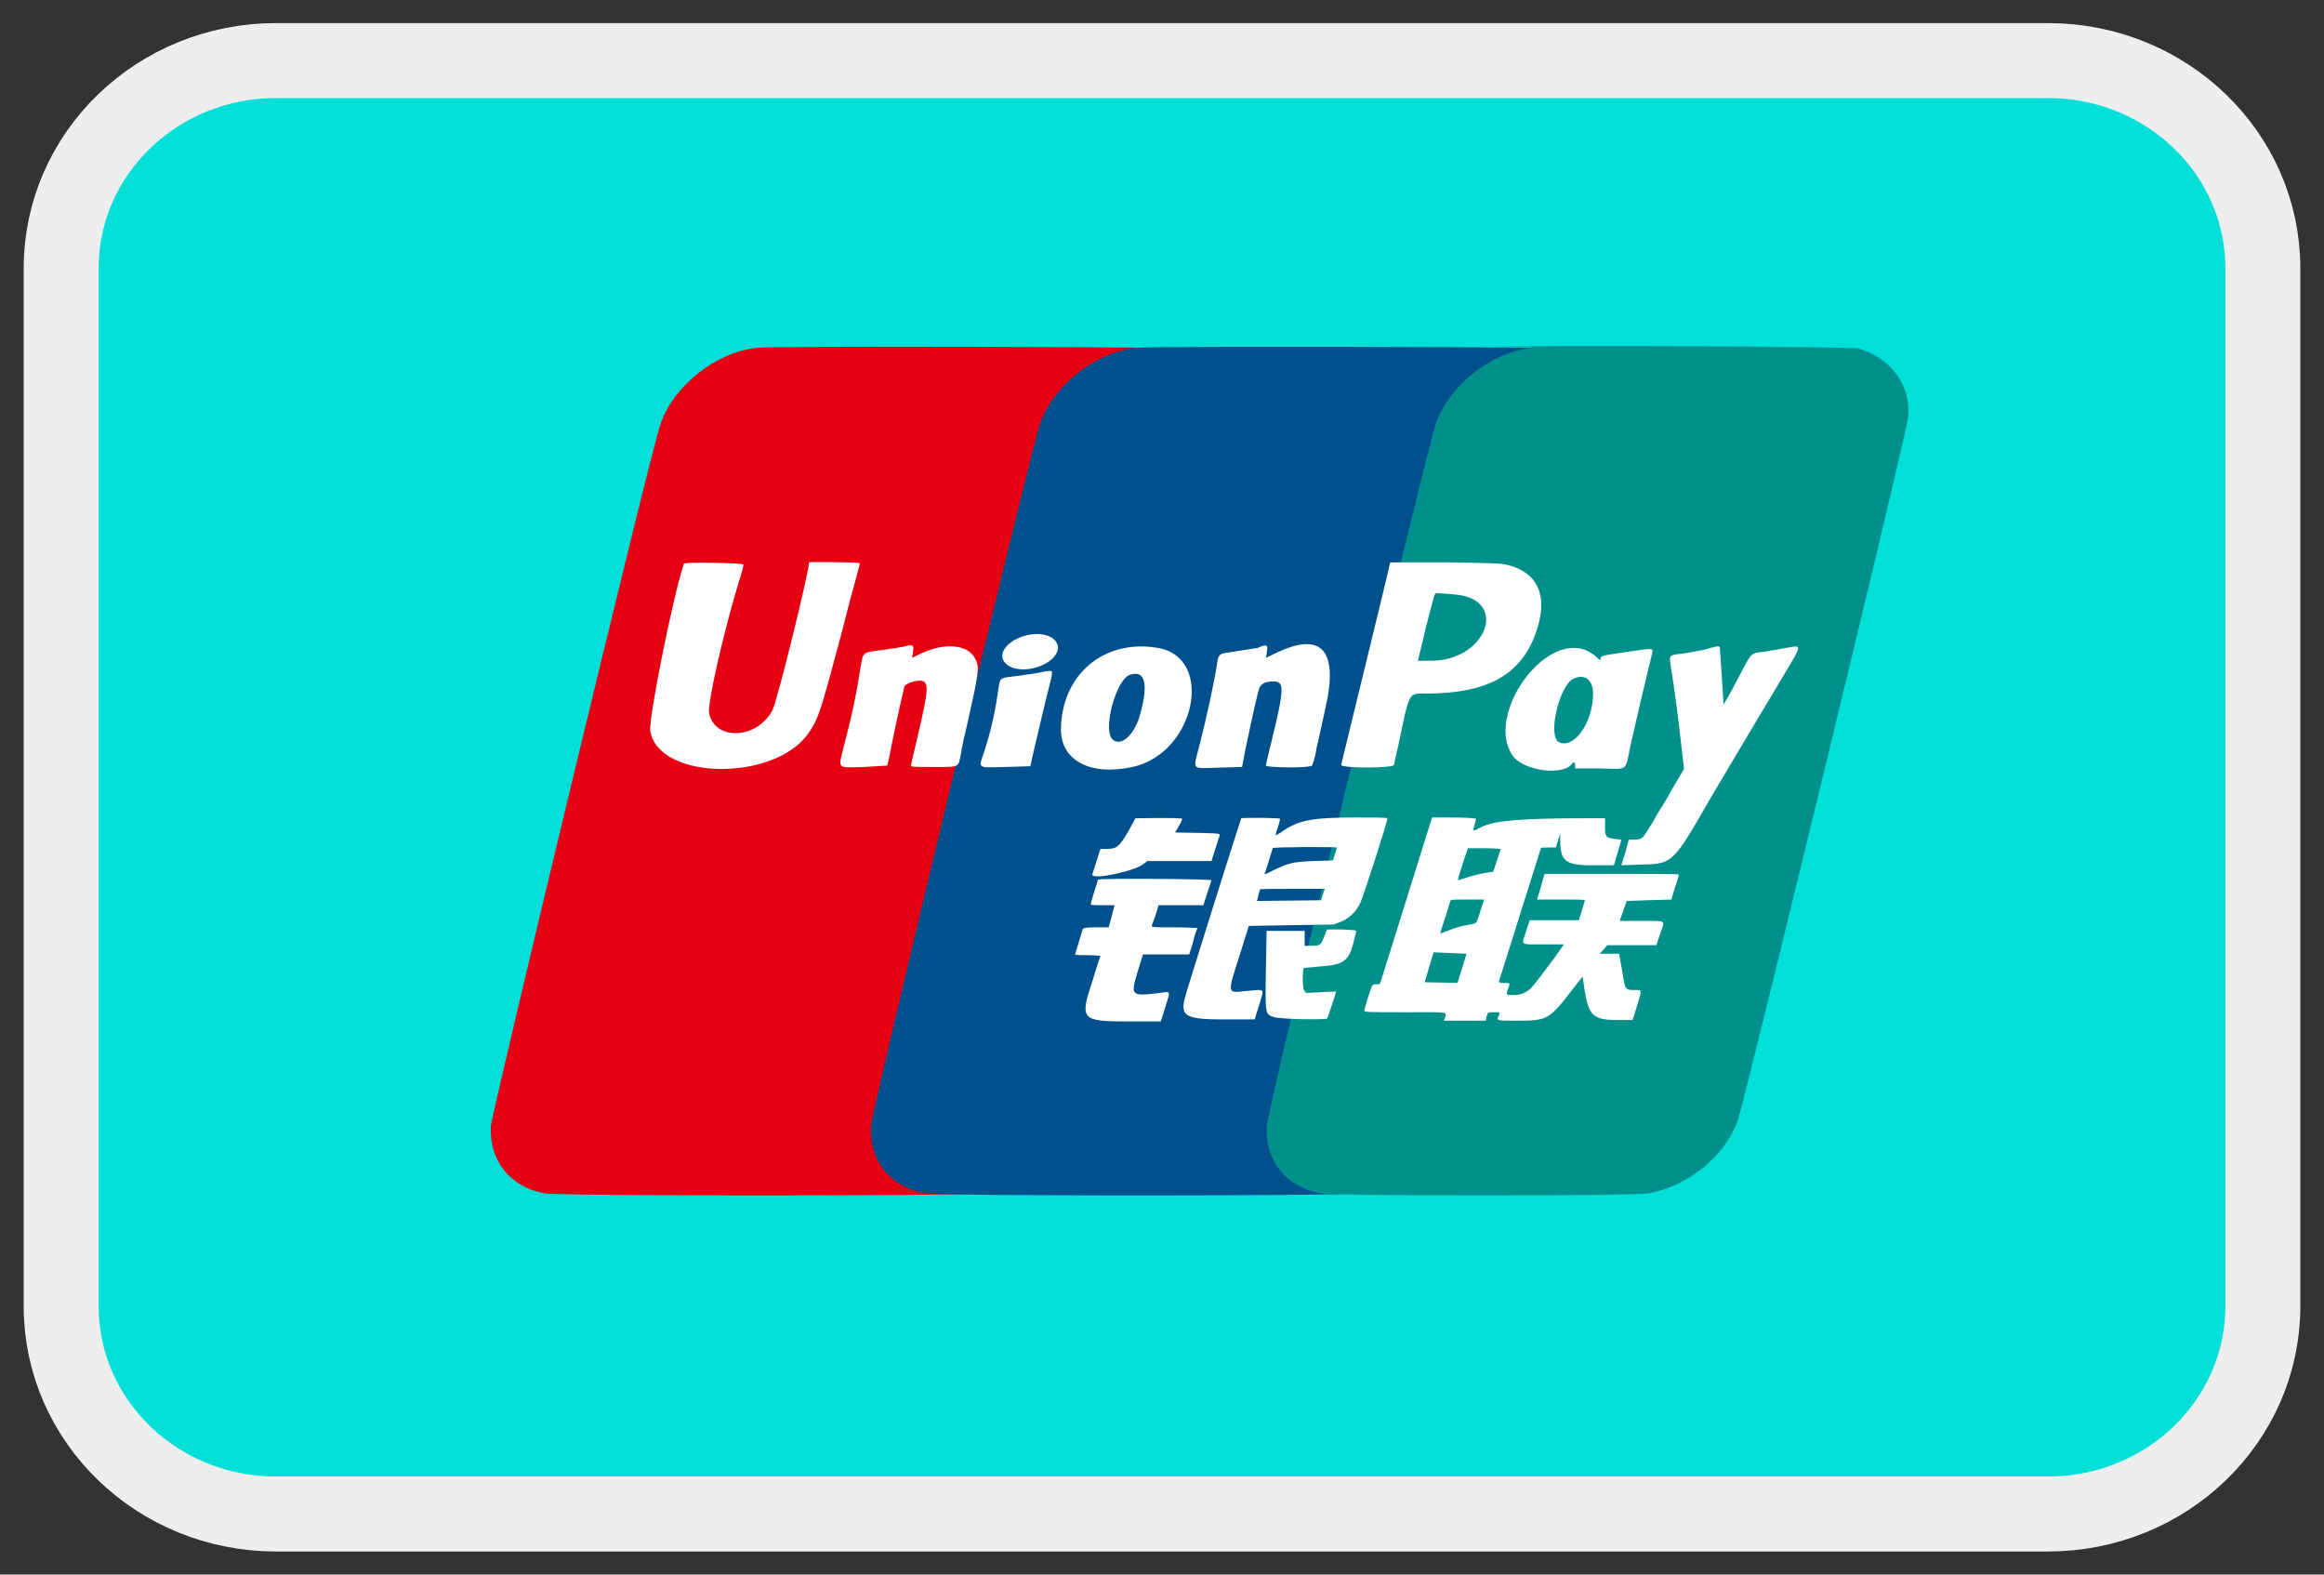 <svg width="31" height="21" viewBox="0 0 31 21" fill="none" xmlns="http://www.w3.org/2000/svg">
<rect x="0" y="0" width="31" height="21" fill="#333333" stroke="none"/>
<g clip-path="url(#clip0_4_858)">
<path d="M27.319 0.808H3.681C2.099 0.808 0.816 2.047 0.816 3.577V17.423C0.816 18.952 2.099 20.192 3.681 20.192H27.319C28.901 20.192 30.184 18.952 30.184 17.423V3.577C30.184 2.047 28.901 0.808 27.319 0.808Z" fill="#00DFD8" stroke="#EEEEEE"/>
<path d="M10.086 4.639C9.539 4.705 8.992 5.143 8.813 5.647C8.694 5.96 6.556 14.86 6.547 15.021C6.527 15.487 6.805 15.829 7.262 15.915C7.432 15.953 12.859 15.953 13.038 15.915C13.555 15.82 14.043 15.43 14.221 14.954C14.29 14.774 16.498 5.703 16.498 5.552C16.527 5.124 16.259 4.772 15.832 4.648C15.732 4.629 10.314 4.61 10.086 4.64V4.639Z" fill="#E60012"/>
<path d="M15.146 4.639C14.6 4.705 14.053 5.143 13.874 5.647C13.764 5.96 11.617 14.86 11.617 15.021C11.597 15.487 11.875 15.829 12.333 15.915C12.502 15.953 17.929 15.953 18.108 15.915C18.625 15.82 19.113 15.43 19.292 14.954C19.361 14.774 21.568 5.703 21.568 5.552C21.598 5.124 21.329 4.772 20.901 4.648C20.792 4.629 15.374 4.61 15.146 4.64V4.639Z" fill="#00508E"/>
<path d="M20.425 4.639C19.878 4.705 19.332 5.143 19.153 5.647C19.043 5.96 16.896 14.86 16.896 15.021C16.876 15.487 17.155 15.829 17.612 15.915C17.781 15.953 21.817 15.953 21.996 15.915C22.513 15.819 23 15.43 23.178 14.954C23.249 14.774 25.455 5.703 25.455 5.552C25.485 5.124 25.217 4.772 24.789 4.648C24.69 4.62 20.157 4.601 19.928 4.629H20.425V4.639Z" fill="#00908C"/>
<path d="M9.917 7.528C9.912 7.571 9.902 7.612 9.888 7.652C9.658 8.394 9.43 9.392 9.46 9.515C9.539 9.887 10.106 9.858 10.305 9.468C10.365 9.364 10.792 7.624 10.792 7.5C10.792 7.491 11.468 7.5 11.468 7.509C11.468 7.509 11.468 7.538 11.458 7.567C11.374 7.867 11.294 8.168 11.219 8.47C10.95 9.477 10.921 9.582 10.782 9.782C10.326 10.428 8.794 10.409 8.674 9.753C8.645 9.611 8.973 7.966 9.122 7.519C9.122 7.49 9.917 7.51 9.917 7.528ZM20.077 7.528C20.534 7.624 20.673 7.975 20.465 8.498C20.256 9.021 19.808 9.25 19.023 9.25C18.784 9.25 18.805 9.212 18.656 9.925C18.626 10.057 18.596 10.181 18.596 10.2C18.585 10.248 17.88 10.248 17.89 10.2C18.486 7.757 18.536 7.548 18.536 7.528L18.546 7.5H19.262C19.828 7.509 19.988 7.509 20.077 7.528ZM13.944 8.47C14.042 8.489 14.112 8.565 14.112 8.632C14.112 8.869 13.605 9.031 13.416 8.85C13.237 8.669 13.615 8.394 13.944 8.469V8.47ZM12.183 8.65C12.183 8.669 12.175 8.707 12.175 8.737L12.164 8.774L12.283 8.717C12.602 8.565 12.91 8.594 13.008 8.783C13.068 8.897 13.058 8.965 12.9 9.668C12.869 9.791 12.83 9.962 12.819 10.048C12.78 10.239 12.81 10.229 12.452 10.229C12.144 10.229 12.144 10.229 12.154 10.2C12.154 10.181 12.193 10.029 12.234 9.849C12.392 9.174 12.403 9.078 12.263 9.078C12.183 9.078 12.075 9.126 12.064 9.154C11.989 9.476 11.919 9.8 11.856 10.124L11.836 10.21L11.527 10.229C11.15 10.238 11.18 10.267 11.258 9.943C11.369 9.525 11.429 9.231 11.468 8.965C11.517 8.679 11.488 8.707 11.766 8.669C11.895 8.65 12.025 8.632 12.064 8.622C12.164 8.594 12.183 8.603 12.183 8.65ZM16.906 8.641C16.906 8.66 16.896 8.698 16.896 8.726L16.886 8.774L17.005 8.717C17.621 8.413 17.86 8.66 17.681 9.439C17.642 9.611 17.592 9.858 17.562 9.972C17.552 10.053 17.532 10.133 17.502 10.209C17.463 10.248 16.875 10.238 16.886 10.209C16.886 10.19 16.925 10.039 16.966 9.868C17.134 9.174 17.134 9.088 16.985 9.088C16.866 9.088 16.806 9.126 16.787 9.212C16.757 9.315 16.608 10.001 16.588 10.124L16.568 10.229L16.259 10.238C15.882 10.248 15.912 10.286 16.001 9.934C16.1 9.553 16.171 9.202 16.22 8.945C16.259 8.698 16.23 8.726 16.479 8.688C16.588 8.669 16.727 8.65 16.777 8.641C16.875 8.594 16.906 8.603 16.906 8.641ZM22.941 8.632C22.98 9.212 22.99 9.382 22.99 9.392C22.99 9.401 23.079 9.25 23.178 9.059C23.378 8.679 23.338 8.717 23.556 8.688C23.616 8.679 23.736 8.66 23.825 8.641C24.044 8.603 24.044 8.584 23.795 9.002C23.457 9.563 22.99 10.352 22.82 10.638C22.314 11.521 22.314 11.521 21.887 11.531L21.627 11.54L21.648 11.474C21.657 11.437 21.688 11.36 21.698 11.303L21.727 11.198H21.807C21.896 11.198 21.916 11.18 21.995 11.046C22.026 10.999 22.076 10.922 22.095 10.875C22.125 10.827 22.224 10.676 22.304 10.524L22.463 10.257L22.423 9.906C22.385 9.559 22.339 9.213 22.284 8.869C22.264 8.736 22.264 8.736 22.443 8.717C22.523 8.708 22.651 8.679 22.721 8.669C22.91 8.613 22.93 8.613 22.94 8.632H22.941ZM15.444 8.64C16.21 8.774 15.941 10.048 15.107 10.229C14.54 10.352 14.152 10.143 14.152 9.725C14.161 8.993 14.729 8.518 15.444 8.641V8.64ZM21.17 8.679C21.217 8.702 21.26 8.731 21.299 8.765C21.349 8.812 21.349 8.812 21.349 8.783C21.359 8.745 21.349 8.745 21.747 8.688C22.065 8.641 22.055 8.641 22.035 8.726C21.935 9.134 21.839 9.543 21.747 9.953C21.677 10.295 21.727 10.257 21.34 10.248H21.011V10.209C21.011 10.171 20.991 10.152 20.972 10.181C20.862 10.352 20.325 10.286 20.177 10.077C19.809 9.544 20.594 8.422 21.17 8.679ZM14.032 8.955C14.032 8.955 14.032 9.002 14.024 9.04C13.943 9.345 13.804 9.963 13.775 10.076L13.744 10.219L13.416 10.229C13.029 10.238 13.049 10.257 13.128 10.029C13.198 9.81 13.267 9.545 13.307 9.259C13.347 9.012 13.307 9.05 13.595 9.012C13.724 8.993 13.864 8.974 13.894 8.964C13.973 8.945 14.023 8.945 14.032 8.955ZM15.772 10.922C15.76 10.956 15.744 10.988 15.723 11.018C15.703 11.065 15.673 11.103 15.673 11.103C16.259 11.112 16.28 11.112 16.269 11.141L16.16 11.483H15.306L15.255 11.521C15.146 11.617 14.57 11.74 14.57 11.664L14.679 11.322H14.759C14.897 11.322 14.928 11.294 15.047 11.094L15.145 10.913C15.663 10.904 15.772 10.913 15.772 10.922ZM17.075 10.922C17.069 10.961 17.058 11 17.044 11.037C17.03 11.07 17.02 11.105 17.015 11.141C17.015 11.141 17.065 11.122 17.124 11.075C17.343 10.932 17.532 10.903 18.088 10.903C18.308 10.903 18.496 10.903 18.507 10.913C18.515 10.932 18.188 11.959 18.139 12.054C18.088 12.16 18 12.244 17.89 12.292L17.791 12.33L17.224 12.339L16.658 12.349L16.557 12.672C16.359 13.29 16.359 13.243 16.647 13.214C16.876 13.195 16.866 13.176 16.796 13.404L16.736 13.595H16.448C15.821 13.603 15.743 13.565 15.803 13.318C15.832 13.195 16.547 10.932 16.557 10.913C16.568 10.904 17.075 10.904 17.075 10.922ZM19.689 10.922C19.689 10.932 19.68 10.961 19.67 10.999C19.639 11.094 19.639 11.094 19.768 11.027C19.938 10.941 20.336 10.913 21.151 10.913H21.41V11.027C21.41 11.161 21.418 11.17 21.538 11.189L21.628 11.198L21.578 11.37L21.529 11.54H21.349C20.893 11.55 20.823 11.502 20.812 11.246V11.122L20.783 11.208L20.753 11.303H20.654C20.604 11.303 20.554 11.303 20.554 11.312L19.997 13.081C19.988 13.1 19.997 13.109 20.057 13.109C20.147 13.109 20.147 13.109 20.116 13.185C20.087 13.271 20.087 13.271 20.186 13.271C20.242 13.274 20.298 13.261 20.346 13.233C20.415 13.195 20.415 13.204 20.733 12.777L20.862 12.595H20.594C20.266 12.595 20.296 12.615 20.355 12.425L20.405 12.273H21.061C21.121 12.073 21.141 12.016 21.141 12.007C21.141 11.997 21.001 11.997 20.823 11.997H20.504L20.604 11.655H21.499C21.986 11.655 22.393 11.655 22.393 11.664C22.393 11.674 22.374 11.751 22.343 11.835L22.294 11.997L21.996 12.006L21.698 12.016C21.648 12.158 21.628 12.225 21.617 12.244L21.608 12.282H21.896C22.234 12.282 22.214 12.263 22.145 12.453L22.095 12.606H21.439L21.34 12.72H21.598L21.638 12.947C21.677 13.204 21.677 13.204 21.807 13.204C21.905 13.204 21.905 13.185 21.837 13.414L21.777 13.604H21.588C21.26 13.604 21.2 13.556 21.141 13.233L21.111 13.024L20.991 13.176C20.664 13.603 20.644 13.613 20.226 13.613C19.957 13.613 19.957 13.613 19.997 13.537C20.007 13.5 20.007 13.5 19.928 13.5C19.848 13.5 19.848 13.5 19.829 13.556L19.818 13.613H19.261L19.271 13.584C19.302 13.489 19.352 13.5 18.745 13.5C18.218 13.5 18.188 13.5 18.199 13.471L18.248 13.3C18.308 13.128 18.297 13.128 18.357 13.128C18.407 13.128 18.407 13.128 18.427 13.062L19.063 11.028L19.103 10.903H19.381C19.56 10.903 19.689 10.913 19.689 10.922ZM16.16 11.74L16.051 12.073H15.454C15.429 12.163 15.399 12.252 15.365 12.339C15.355 12.368 15.375 12.368 15.663 12.368C15.832 12.368 15.971 12.377 15.971 12.377C15.971 12.387 15.962 12.406 15.951 12.434C15.942 12.453 15.922 12.53 15.902 12.606L15.862 12.729H15.246L15.176 12.957C15.077 13.281 15.086 13.29 15.464 13.243C15.623 13.224 15.614 13.204 15.544 13.433L15.484 13.623H15.066C14.41 13.623 14.4 13.603 14.579 13.062C14.63 12.89 14.679 12.748 14.679 12.748C14.679 12.748 14.609 12.739 14.51 12.739C14.42 12.739 14.341 12.739 14.341 12.729C14.41 12.492 14.44 12.415 14.44 12.396C14.45 12.377 14.47 12.368 14.619 12.368H14.789L14.868 12.073H14.708C14.589 12.073 14.55 12.073 14.55 12.054C14.55 12.035 14.639 11.76 14.648 11.731C14.669 11.712 16.171 11.722 16.16 11.74ZM18.088 12.425C18.088 12.444 18.069 12.501 18.059 12.549C17.999 12.815 17.92 12.871 17.602 12.89L17.393 12.909C17.373 12.938 17.373 13.166 17.393 13.204L17.422 13.243L17.621 13.233C17.731 13.224 17.821 13.224 17.821 13.224C17.821 13.243 17.711 13.575 17.701 13.584C17.681 13.603 17.074 13.594 16.995 13.565C16.876 13.527 16.876 13.537 16.886 12.938L16.896 12.415H17.403V12.614H17.502C17.611 12.614 17.621 12.606 17.671 12.472L17.701 12.396H17.899C18.079 12.406 18.098 12.406 18.088 12.425ZM19.023 8.356L18.914 8.812H19.063C19.828 8.831 20.146 7.985 19.401 7.928L19.162 7.909C19.133 7.909 19.133 7.938 19.023 8.356ZM15.066 9.002C14.879 9.078 14.699 9.763 14.848 9.868C14.957 9.953 15.117 9.81 15.195 9.573C15.325 9.136 15.285 8.926 15.066 9.002ZM20.991 9.05C20.793 9.145 20.644 9.82 20.793 9.896C20.991 10 21.25 9.639 21.25 9.25C21.25 9.068 21.141 8.983 20.991 9.05ZM16.976 11.313L16.925 11.483C16.896 11.57 16.876 11.645 16.866 11.655C16.866 11.664 16.916 11.646 16.985 11.607C17.184 11.512 17.244 11.493 17.532 11.483L17.78 11.475C17.821 11.36 17.831 11.313 17.831 11.303C17.84 11.294 16.985 11.294 16.976 11.312V11.313ZM16.806 11.864L16.767 12.016L17.621 12.007L17.671 11.854C16.995 11.854 16.806 11.854 16.806 11.863V11.864ZM19.51 11.521C19.471 11.645 19.441 11.74 19.45 11.74L19.57 11.702C19.629 11.683 19.739 11.655 19.799 11.645C19.859 11.636 19.908 11.626 19.918 11.626C19.918 11.626 20.017 11.332 20.017 11.322C20.017 11.322 19.919 11.313 19.799 11.313H19.58L19.51 11.521ZM19.351 12.006C19.351 12.016 19.312 12.111 19.282 12.225C19.242 12.339 19.212 12.444 19.212 12.444C19.212 12.453 19.261 12.435 19.331 12.406C19.401 12.377 19.5 12.349 19.561 12.339C19.689 12.32 19.699 12.31 19.709 12.263C19.719 12.244 19.739 12.168 19.759 12.111L19.799 11.997H19.58C19.461 11.997 19.351 11.997 19.351 12.006ZM19.003 13.1L19.441 13.109C19.53 12.824 19.561 12.729 19.561 12.72L19.123 12.701L19.003 13.1Z" fill="white"/>
</g>
<defs>
<clipPath id="clip0_4_858">
<rect width="31" height="21" fill="white"/>
</clipPath>
</defs>
</svg>
